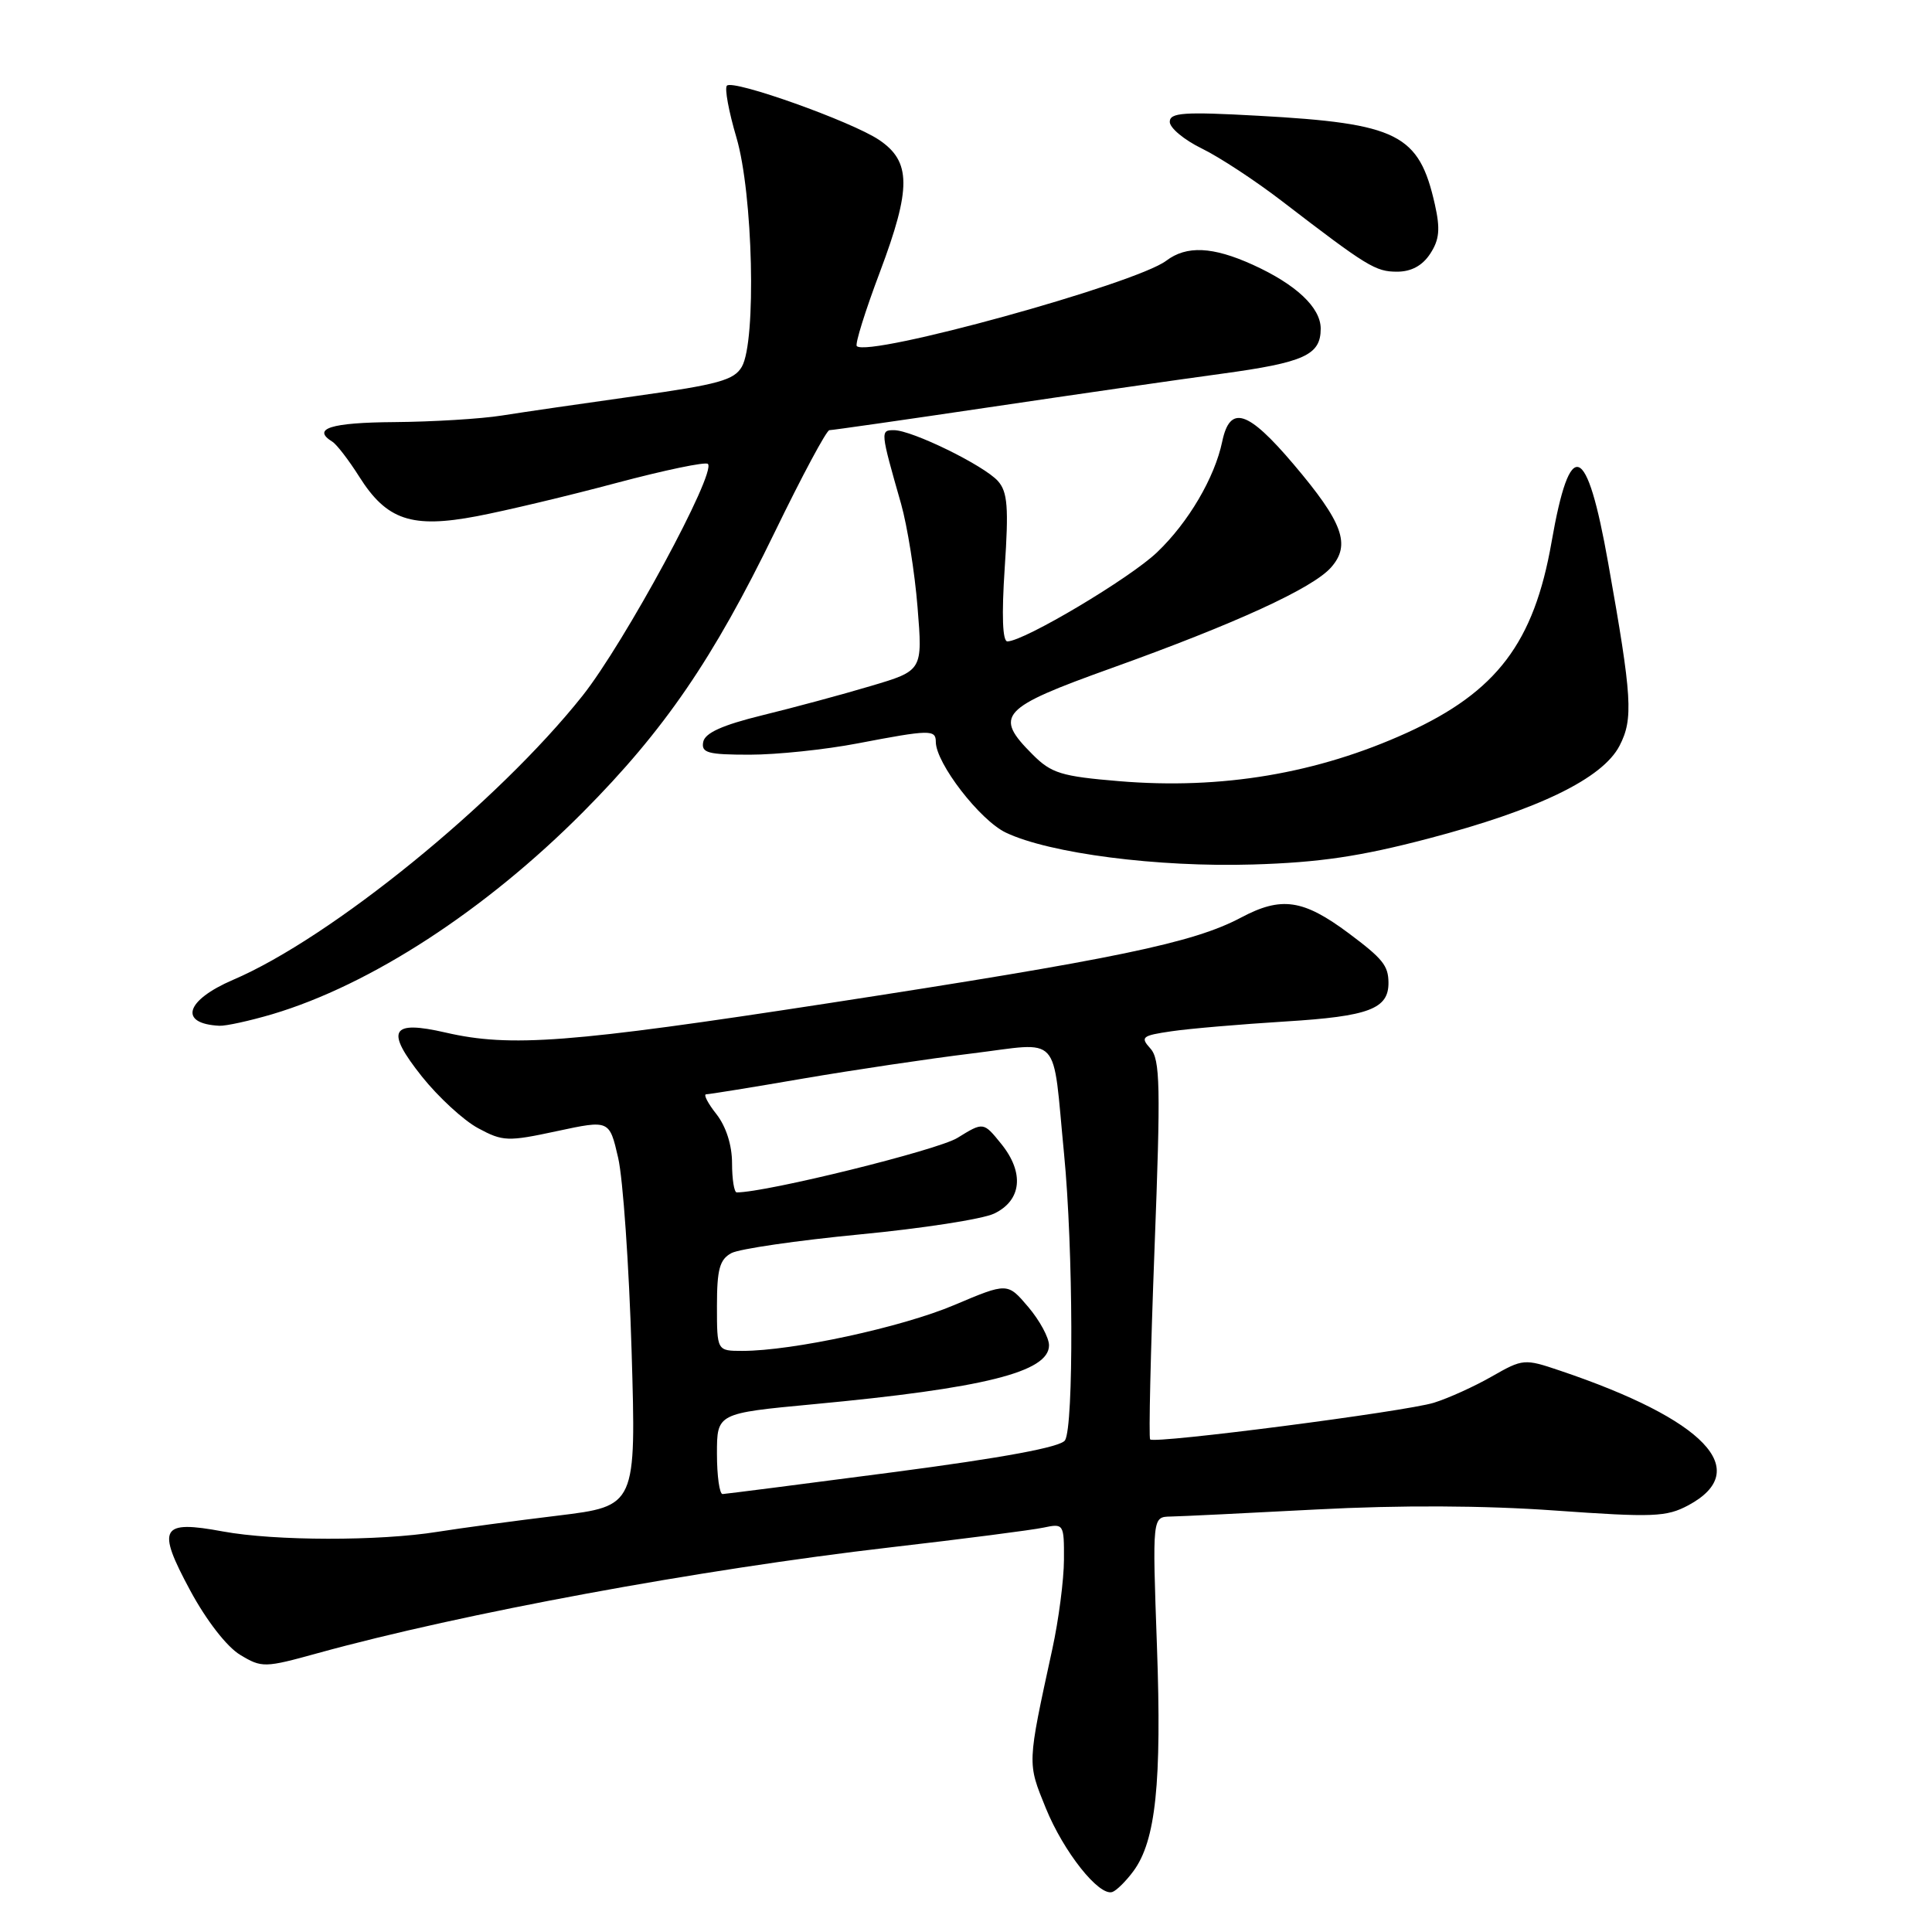 <?xml version="1.0" encoding="UTF-8" standalone="no"?>
<!DOCTYPE svg PUBLIC "-//W3C//DTD SVG 1.1//EN" "http://www.w3.org/Graphics/SVG/1.1/DTD/svg11.dtd" >
<svg xmlns="http://www.w3.org/2000/svg" xmlns:xlink="http://www.w3.org/1999/xlink" version="1.1" viewBox="0 0 256 256">
 <g >
 <path fill="currentColor"
d=" M 150.18 247.94 C 153.15 243.92 153.95 236.24 153.30 218.09 C 152.69 201.00 152.69 201.00 155.09 200.95 C 156.42 200.93 165.15 200.50 174.50 200.01 C 185.46 199.43 196.65 199.48 206.00 200.15 C 219.09 201.08 220.81 201.01 223.73 199.45 C 232.34 194.81 225.92 188.09 206.69 181.61 C 201.99 180.02 201.79 180.04 197.69 182.38 C 195.39 183.70 191.93 185.27 190.00 185.87 C 186.23 187.04 153.01 191.34 152.40 190.73 C 152.20 190.53 152.46 179.16 152.98 165.47 C 153.81 143.86 153.73 140.36 152.43 138.93 C 151.07 137.42 151.31 137.22 155.22 136.65 C 157.57 136.30 164.38 135.72 170.34 135.35 C 181.41 134.67 184.02 133.68 183.98 130.18 C 183.96 127.95 183.21 127.02 178.71 123.66 C 172.67 119.16 169.79 118.74 164.43 121.59 C 158.12 124.94 147.88 127.07 109.65 132.95 C 75.51 138.20 67.63 138.80 59.05 136.82 C 51.76 135.14 51.02 136.50 55.90 142.64 C 58.08 145.37 61.43 148.46 63.35 149.49 C 66.63 151.26 67.28 151.28 73.80 149.88 C 80.75 148.39 80.75 148.39 81.91 153.42 C 82.55 156.19 83.35 167.71 83.69 179.01 C 84.30 199.56 84.30 199.56 73.90 200.83 C 68.18 201.52 61.02 202.49 58.00 202.97 C 50.25 204.22 36.41 204.19 29.56 202.93 C 21.27 201.39 20.71 202.41 25.21 210.76 C 27.36 214.74 30.07 218.23 31.83 219.28 C 34.70 221.01 35.06 221.00 42.15 219.04 C 61.26 213.77 92.72 207.96 118.00 205.03 C 127.62 203.92 136.74 202.74 138.25 202.42 C 140.95 201.85 141.00 201.92 140.98 206.67 C 140.97 209.33 140.28 214.65 139.44 218.50 C 136.09 233.91 136.11 233.52 138.58 239.60 C 140.94 245.39 145.62 251.29 147.39 250.70 C 147.93 250.52 149.19 249.28 150.18 247.94 Z  M 36.07 134.39 C 49.11 130.51 64.33 120.61 77.26 107.60 C 88.04 96.75 94.50 87.31 102.65 70.53 C 106.26 63.09 109.52 57.00 109.90 57.00 C 110.28 57.00 119.79 55.64 131.04 53.97 C 142.29 52.30 156.14 50.30 161.82 49.53 C 172.83 48.03 175.00 47.05 175.00 43.55 C 175.00 40.75 171.74 37.69 166.00 35.08 C 160.68 32.67 157.23 32.51 154.53 34.55 C 150.47 37.62 115.05 47.39 113.53 45.86 C 113.27 45.61 114.65 41.19 116.59 36.05 C 120.77 24.93 120.75 21.40 116.47 18.53 C 112.83 16.09 97.16 10.50 96.32 11.35 C 95.99 11.68 96.56 14.77 97.58 18.22 C 99.78 25.66 100.24 45.19 98.30 48.59 C 97.28 50.37 95.17 50.95 84.30 52.47 C 77.26 53.46 69.25 54.62 66.50 55.06 C 63.75 55.50 57.34 55.89 52.25 55.93 C 43.82 55.99 41.26 56.80 44.04 58.53 C 44.61 58.88 46.21 60.96 47.60 63.16 C 51.24 68.93 54.56 70.04 63.19 68.40 C 67.02 67.67 75.34 65.69 81.69 63.99 C 88.05 62.30 93.49 61.16 93.80 61.47 C 94.96 62.62 82.75 85.18 77.18 92.20 C 65.94 106.34 43.87 124.28 30.89 129.83 C 24.56 132.55 23.63 135.65 29.07 135.92 C 29.93 135.96 33.08 135.27 36.07 134.39 Z  M 189.24 111.12 C 203.84 107.29 212.35 103.16 214.60 98.81 C 216.44 95.25 216.27 92.43 213.10 74.64 C 210.25 58.55 208.05 57.73 205.59 71.82 C 203.26 85.16 198.33 91.67 186.44 97.09 C 174.55 102.50 161.86 104.64 148.30 103.51 C 140.62 102.87 139.31 102.47 136.82 99.97 C 131.65 94.80 132.54 93.82 147.25 88.54 C 163.72 82.63 173.93 77.95 176.37 75.19 C 179.03 72.18 177.96 69.25 171.39 61.50 C 165.33 54.36 162.98 53.61 161.95 58.51 C 160.95 63.29 157.48 69.21 153.33 73.17 C 149.75 76.61 135.73 84.95 133.49 84.99 C 132.84 85.00 132.71 81.57 133.13 75.25 C 133.67 67.22 133.51 65.19 132.24 63.75 C 130.40 61.68 120.85 57.00 118.45 57.00 C 116.63 57.00 116.65 57.13 119.40 66.77 C 120.22 69.68 121.21 75.83 121.58 80.46 C 122.26 88.86 122.26 88.86 115.38 90.90 C 111.60 92.03 105.13 93.77 101.00 94.78 C 95.71 96.08 93.41 97.12 93.18 98.31 C 92.90 99.76 93.79 100.00 99.34 100.00 C 102.91 100.00 109.35 99.33 113.66 98.50 C 123.22 96.67 124.00 96.66 124.00 98.30 C 124.00 101.12 129.86 108.71 133.29 110.33 C 139.10 113.09 153.39 114.93 166.00 114.55 C 174.81 114.29 180.25 113.48 189.24 111.12 Z  M 189.51 33.62 C 190.73 31.76 190.86 30.35 190.13 27.10 C 188.03 17.76 185.26 16.36 166.75 15.34 C 156.84 14.79 155.00 14.92 155.00 16.15 C 155.00 16.95 156.91 18.54 159.25 19.68 C 161.59 20.82 166.35 23.95 169.84 26.63 C 181.18 35.34 182.26 36.00 185.12 36.00 C 187.00 36.00 188.48 35.20 189.51 33.62 Z  M 95.00 192.63 C 95.00 187.27 95.00 187.27 107.75 186.07 C 130.40 183.95 139.00 181.80 139.00 178.26 C 139.00 177.25 137.76 174.96 136.25 173.18 C 133.50 169.94 133.50 169.94 126.43 172.93 C 119.49 175.87 105.02 179.00 98.37 179.00 C 95.00 179.00 95.00 179.00 95.00 173.04 C 95.00 168.18 95.36 166.88 96.92 166.04 C 97.98 165.48 105.62 164.37 113.89 163.57 C 122.17 162.78 130.19 161.54 131.72 160.81 C 135.38 159.07 135.76 155.39 132.67 151.57 C 130.31 148.65 130.31 148.65 126.86 150.78 C 124.23 152.40 101.58 158.00 97.62 158.00 C 97.28 158.00 97.00 156.26 97.00 154.13 C 97.00 151.74 96.21 149.27 94.93 147.63 C 93.79 146.19 93.18 145.00 93.57 145.00 C 93.96 145.00 99.73 144.07 106.39 142.92 C 113.05 141.78 123.12 140.28 128.77 139.59 C 140.77 138.12 139.41 136.64 140.99 152.86 C 142.22 165.43 142.29 188.99 141.12 190.85 C 140.54 191.75 133.01 193.15 118.38 195.07 C 106.35 196.65 96.16 197.95 95.75 197.97 C 95.34 197.99 95.00 195.59 95.00 192.63 Z "/>
</g>
</svg>